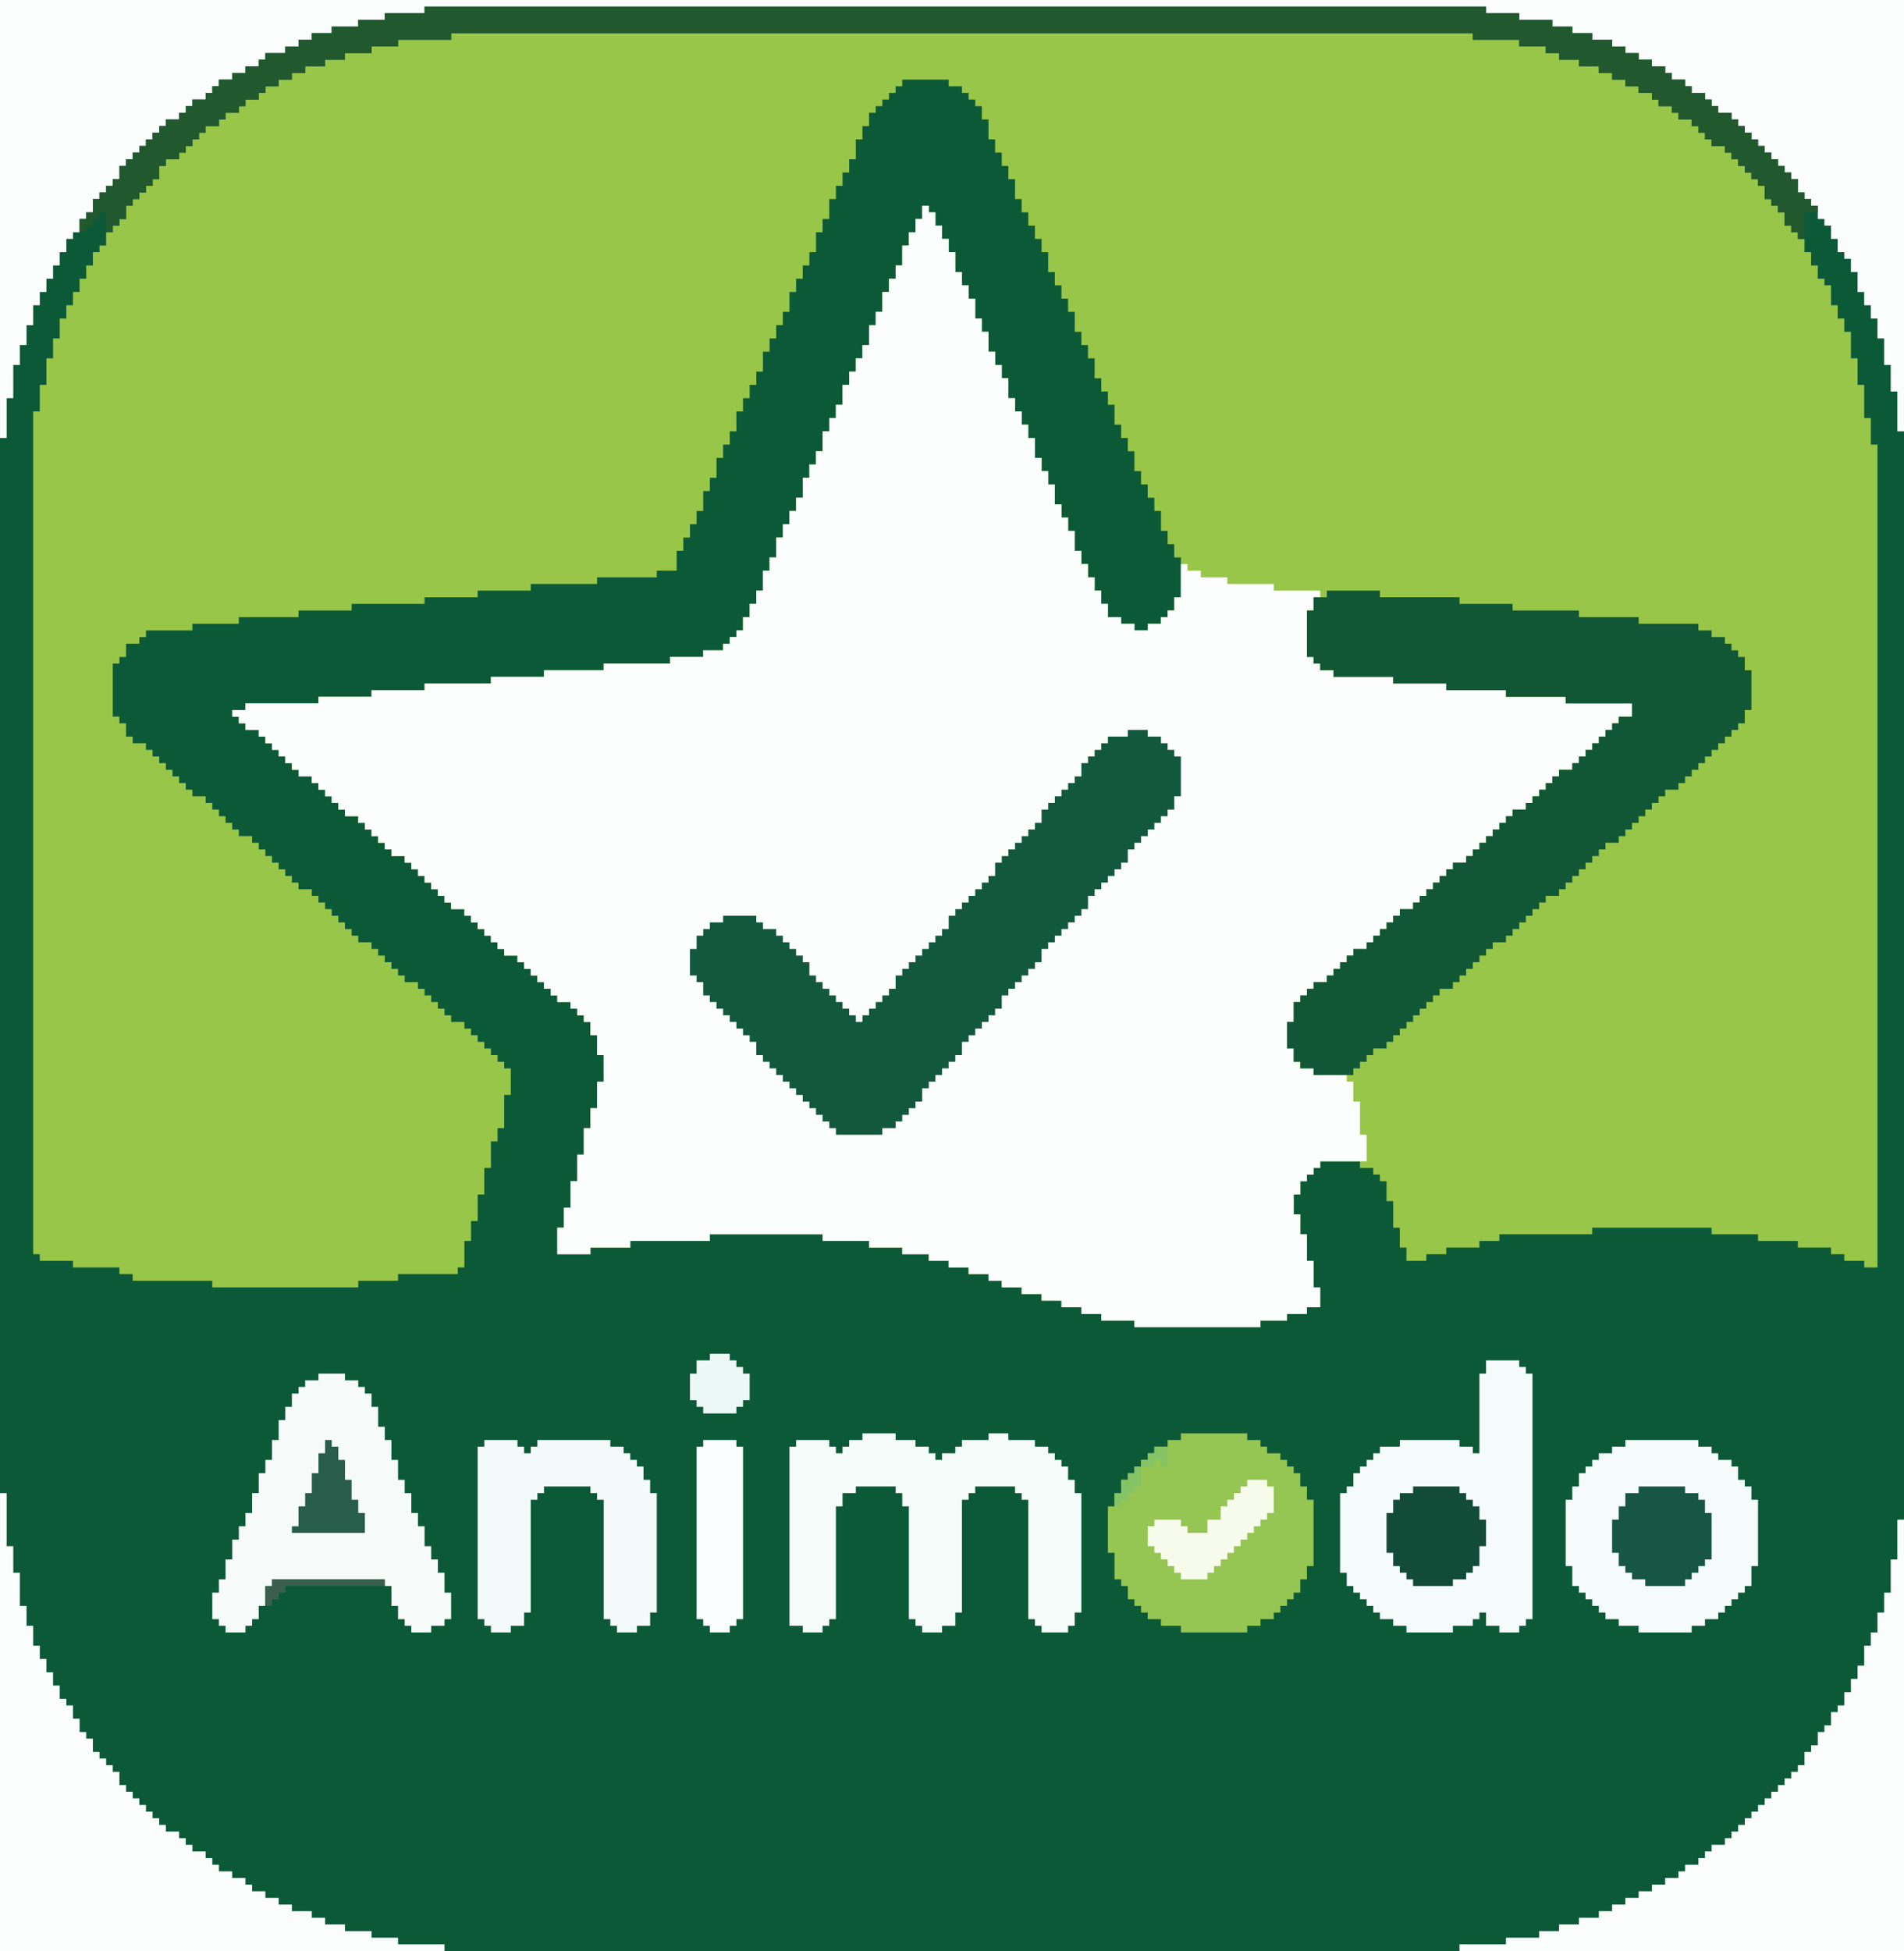 <svg id="svg" version="1.1" xmlns="http://www.w3.org/2000/svg" style="display: block;" viewBox="0 0 287 294"><path d="M0,0 L287,0 L287,294 L0,294 Z " transform="translate(0,0)" style="fill: #98C648;"/><path d="M0,0 L287,0 L287,294 L0,294 Z M68,5 L68,6 L60,6 L60,7 L56,7 L56,8 L52,8 L52,9 L49,9 L49,10 L46,10 L46,11 L44,11 L44,12 L42,12 L42,13 L40,13 L40,14 L39,14 L39,15 L37,15 L37,16 L36,16 L36,17 L34,17 L34,18 L33,18 L33,19 L31,19 L31,20 L30,20 L30,21 L29,21 L29,22 L28,22 L28,23 L27,23 L27,24 L25,24 L25,25 L24,25 L24,27 L23,27 L23,28 L22,28 L22,29 L21,29 L21,30 L20,30 L20,31 L19,31 L19,33 L18,33 L18,34 L17,34 L17,35 L16,35 L16,37 L15,37 L15,38 L14,38 L14,40 L13,40 L13,42 L12,42 L12,44 L11,44 L11,46 L10,46 L10,48 L9,48 L9,51 L8,51 L8,54 L7,54 L7,58 L6,58 L6,62 L5,62 L5,189 L6,189 L6,190 L11,190 L11,191 L18,191 L18,192 L20,192 L20,193 L32,193 L32,194 L54,194 L54,193 L60,193 L60,192 L69,192 L69,191 L70,191 L70,187 L71,187 L71,184 L72,184 L72,180 L73,180 L73,176 L74,176 L74,172 L75,172 L75,170 L76,170 L76,165 L77,165 L77,161 L76,161 L76,160 L75,160 L75,159 L74,159 L74,158 L73,158 L73,157 L72,157 L72,156 L71,156 L71,155 L70,155 L70,154 L68,154 L68,153 L67,153 L67,152 L66,152 L66,151 L65,151 L65,150 L64,150 L64,149 L63,149 L63,148 L61,148 L61,147 L60,147 L60,146 L59,146 L59,145 L58,145 L58,144 L57,144 L57,143 L56,143 L56,142 L54,142 L54,141 L53,141 L53,140 L52,140 L52,139 L51,139 L51,138 L50,138 L50,137 L49,137 L49,136 L48,136 L48,135 L47,135 L47,134 L45,134 L45,133 L44,133 L44,132 L43,132 L43,131 L42,131 L42,130 L41,130 L41,129 L40,129 L40,128 L39,128 L39,127 L38,127 L38,126 L36,126 L36,125 L35,125 L35,124 L34,124 L34,123 L33,123 L33,122 L32,122 L32,121 L31,121 L31,120 L29,120 L29,119 L28,119 L28,118 L27,118 L27,117 L26,117 L26,116 L25,116 L25,115 L24,115 L24,114 L23,114 L23,113 L22,113 L22,112 L20,112 L20,111 L19,111 L19,109 L18,109 L18,108 L17,108 L17,100 L18,100 L18,99 L19,99 L19,97 L21,97 L21,96 L22,96 L22,95 L29,95 L29,94 L36,94 L36,93 L45,93 L45,92 L53,92 L53,91 L64,91 L64,90 L72,90 L72,89 L80,89 L80,88 L90,88 L90,87 L99,87 L99,86 L102,86 L102,83 L103,83 L103,81 L104,81 L104,79 L105,79 L105,77 L106,77 L106,74 L107,74 L107,72 L108,72 L108,69 L109,69 L109,67 L110,67 L110,65 L111,65 L111,62 L112,62 L112,60 L113,60 L113,58 L114,58 L114,56 L115,56 L115,53 L116,53 L116,51 L117,51 L117,49 L118,49 L118,47 L119,47 L119,44 L120,44 L120,42 L121,42 L121,40 L122,40 L122,38 L123,38 L123,35 L124,35 L124,33 L125,33 L125,30 L126,30 L126,28 L127,28 L127,26 L128,26 L128,24 L129,24 L129,21 L130,21 L130,19 L131,19 L131,17 L132,17 L132,16 L133,16 L133,15 L134,15 L134,14 L135,14 L135,13 L136,13 L136,12 L143,12 L143,13 L145,13 L145,14 L146,14 L146,15 L147,15 L147,16 L148,16 L148,18 L149,18 L149,21 L150,21 L150,23 L151,23 L151,25 L152,25 L152,27 L153,27 L153,30 L154,30 L154,32 L155,32 L155,34 L156,34 L156,36 L157,36 L157,38 L158,38 L158,41 L159,41 L159,43 L160,43 L160,45 L161,45 L161,47 L162,47 L162,50 L163,50 L163,52 L164,52 L164,54 L165,54 L165,57 L166,57 L166,59 L167,59 L167,61 L168,61 L168,64 L169,64 L169,66 L170,66 L170,68 L171,68 L171,71 L172,71 L172,73 L173,73 L173,75 L174,75 L174,77 L175,77 L175,80 L176,80 L176,82 L177,82 L177,84 L178,84 L178,90 L177,90 L177,92 L176,92 L176,93 L175,93 L175,94 L173,94 L173,95 L171,95 L171,94 L169,94 L169,93 L167,93 L167,91 L166,91 L166,89 L165,89 L165,87 L164,87 L164,85 L163,85 L163,83 L162,83 L162,80 L161,80 L161,78 L160,78 L160,76 L159,76 L159,73 L158,73 L158,71 L157,71 L157,69 L156,69 L156,66 L155,66 L155,64 L154,64 L154,62 L153,62 L153,60 L152,60 L152,57 L151,57 L151,55 L150,55 L150,53 L149,53 L149,50 L148,50 L148,48 L147,48 L147,45 L146,45 L146,43 L145,43 L145,41 L144,41 L144,38 L143,38 L143,36 L142,36 L142,34 L141,34 L141,32 L140,32 L140,31 L139,31 L139,33 L138,33 L138,35 L137,35 L137,37 L136,37 L136,40 L135,40 L135,42 L134,42 L134,44 L133,44 L133,47 L132,47 L132,49 L131,49 L131,52 L130,52 L130,54 L129,54 L129,56 L128,56 L128,58 L127,58 L127,61 L126,61 L126,63 L125,63 L125,65 L124,65 L124,68 L123,68 L123,70 L122,70 L122,72 L121,72 L121,75 L120,75 L120,77 L119,77 L119,79 L118,79 L118,81 L117,81 L117,84 L116,84 L116,86 L115,86 L115,89 L114,89 L114,91 L113,91 L113,93 L112,93 L112,95 L111,95 L111,96 L110,96 L110,97 L109,97 L109,98 L106,98 L106,99 L101,99 L101,100 L91,100 L91,101 L82,101 L82,102 L74,102 L74,103 L64,103 L64,104 L56,104 L56,105 L48,105 L48,106 L37,106 L37,107 L35,107 L35,108 L36,108 L36,109 L37,109 L37,110 L39,110 L39,111 L40,111 L40,112 L41,112 L41,113 L42,113 L42,114 L43,114 L43,115 L44,115 L44,116 L45,116 L45,117 L47,117 L47,118 L48,118 L48,119 L49,119 L49,120 L50,120 L50,121 L51,121 L51,122 L52,122 L52,123 L54,123 L54,124 L55,124 L55,125 L56,125 L56,126 L57,126 L57,127 L58,127 L58,128 L59,128 L59,129 L61,129 L61,130 L62,130 L62,131 L63,131 L63,132 L64,132 L64,133 L65,133 L65,134 L66,134 L66,135 L67,135 L67,136 L68,136 L68,137 L70,137 L70,138 L71,138 L71,139 L72,139 L72,140 L73,140 L73,141 L74,141 L74,142 L75,142 L75,143 L76,143 L76,144 L78,144 L78,145 L79,145 L79,146 L80,146 L80,147 L81,147 L81,148 L82,148 L82,149 L83,149 L83,150 L84,150 L84,151 L86,151 L86,152 L87,152 L87,153 L88,153 L88,154 L89,154 L89,156 L90,156 L90,159 L91,159 L91,163 L90,163 L90,167 L89,167 L89,170 L88,170 L88,174 L87,174 L87,178 L86,178 L86,182 L85,182 L85,185 L84,185 L84,189 L89,189 L89,188 L95,188 L95,187 L107,187 L107,186 L124,186 L124,187 L131,187 L131,188 L136,188 L136,189 L140,189 L140,190 L143,190 L143,191 L146,191 L146,192 L149,192 L149,193 L151,193 L151,194 L154,194 L154,195 L157,195 L157,196 L160,196 L160,197 L163,197 L163,198 L166,198 L166,199 L171,199 L171,200 L190,200 L190,199 L194,199 L194,198 L197,198 L197,197 L199,197 L199,194 L198,194 L198,190 L197,190 L197,186 L196,186 L196,183 L195,183 L195,180 L196,180 L196,178 L197,178 L197,177 L198,177 L198,176 L199,176 L199,175 L205,175 L205,176 L207,176 L207,177 L208,177 L208,178 L209,178 L209,181 L210,181 L210,185 L211,185 L211,188 L212,188 L212,190 L215,190 L215,189 L218,189 L218,188 L223,188 L223,187 L226,187 L226,186 L240,186 L240,185 L258,185 L258,186 L265,186 L265,187 L271,187 L271,188 L276,188 L276,189 L278,189 L278,190 L281,190 L281,191 L283,191 L283,67 L282,67 L282,63 L281,63 L281,58 L280,58 L280,54 L279,54 L279,50 L278,50 L278,48 L277,48 L277,46 L276,46 L276,43 L275,43 L275,42 L274,42 L274,40 L273,40 L273,38 L272,38 L272,36 L271,36 L271,35 L270,35 L270,34 L269,34 L269,32 L268,32 L268,31 L267,31 L267,30 L266,30 L266,28 L265,28 L265,27 L264,27 L264,26 L263,26 L263,25 L262,25 L262,24 L261,24 L261,23 L260,23 L260,22 L258,22 L258,21 L257,21 L257,20 L256,20 L256,19 L255,19 L255,18 L253,18 L253,17 L252,17 L252,16 L250,16 L250,15 L249,15 L249,14 L247,14 L247,13 L245,13 L245,12 L243,12 L243,11 L241,11 L241,10 L238,10 L238,9 L235,9 L235,8 L233,8 L233,7 L229,7 L229,6 L222,6 L222,5 Z " transform="translate(0,0)" style="fill: #0C5938;"/><path d="M0,0 L1,0 L1,1 L2,1 L2,3 L3,3 L3,5 L4,5 L4,7 L5,7 L5,10 L6,10 L6,12 L7,12 L7,14 L8,14 L8,17 L9,17 L9,19 L10,19 L10,22 L11,22 L11,24 L12,24 L12,26 L13,26 L13,29 L14,29 L14,31 L15,31 L15,33 L16,33 L16,35 L17,35 L17,38 L18,38 L18,40 L19,40 L19,42 L20,42 L20,45 L21,45 L21,47 L22,47 L22,49 L23,49 L23,52 L24,52 L24,54 L25,54 L25,56 L26,56 L26,58 L27,58 L27,60 L28,60 L28,62 L30,62 L30,63 L32,63 L32,64 L34,64 L34,63 L36,63 L36,62 L37,62 L37,61 L38,61 L38,59 L39,59 L39,54 L40,54 L40,55 L42,55 L42,56 L46,56 L46,57 L53,57 L53,58 L60,58 L60,59 L59,59 L59,61 L58,61 L58,68 L59,68 L59,69 L60,69 L60,70 L62,70 L62,71 L71,71 L71,72 L79,72 L79,73 L88,73 L88,74 L97,74 L97,75 L107,75 L107,77 L105,77 L105,78 L104,78 L104,79 L103,79 L103,80 L102,80 L102,81 L101,81 L101,82 L100,82 L100,83 L99,83 L99,84 L98,84 L98,85 L96,85 L96,86 L95,86 L95,87 L94,87 L94,88 L93,88 L93,89 L92,89 L92,90 L91,90 L91,91 L89,91 L89,92 L88,92 L88,93 L87,93 L87,94 L86,94 L86,95 L85,95 L85,96 L84,96 L84,97 L83,97 L83,98 L82,98 L82,99 L80,99 L80,100 L79,100 L79,101 L78,101 L78,102 L77,102 L77,103 L76,103 L76,104 L75,104 L75,105 L74,105 L74,106 L72,106 L72,107 L71,107 L71,108 L70,108 L70,109 L69,109 L69,110 L68,110 L68,111 L67,111 L67,112 L65,112 L65,113 L64,113 L64,114 L63,114 L63,115 L62,115 L62,116 L61,116 L61,117 L59,117 L59,118 L58,118 L58,119 L57,119 L57,120 L56,120 L56,123 L55,123 L55,127 L56,127 L56,129 L57,129 L57,130 L59,130 L59,131 L64,131 L64,132 L65,132 L65,135 L66,135 L66,140 L67,140 L67,144 L60,144 L60,145 L59,145 L59,146 L58,146 L58,147 L57,147 L57,149 L56,149 L56,152 L57,152 L57,155 L58,155 L58,159 L59,159 L59,163 L60,163 L60,166 L58,166 L58,167 L55,167 L55,168 L51,168 L51,169 L32,169 L32,168 L27,168 L27,167 L24,167 L24,166 L21,166 L21,165 L18,165 L18,164 L15,164 L15,163 L12,163 L12,162 L10,162 L10,161 L7,161 L7,160 L4,160 L4,159 L1,159 L1,158 L-3,158 L-3,157 L-8,157 L-8,156 L-15,156 L-15,155 L-32,155 L-32,156 L-44,156 L-44,157 L-50,157 L-50,158 L-55,158 L-55,154 L-54,154 L-54,151 L-53,151 L-53,147 L-52,147 L-52,143 L-51,143 L-51,139 L-50,139 L-50,136 L-49,136 L-49,132 L-48,132 L-48,128 L-49,128 L-49,125 L-50,125 L-50,123 L-51,123 L-51,122 L-52,122 L-52,121 L-53,121 L-53,120 L-55,120 L-55,119 L-56,119 L-56,118 L-57,118 L-57,117 L-58,117 L-58,116 L-59,116 L-59,115 L-60,115 L-60,114 L-61,114 L-61,113 L-63,113 L-63,112 L-64,112 L-64,111 L-65,111 L-65,110 L-66,110 L-66,109 L-67,109 L-67,108 L-68,108 L-68,107 L-69,107 L-69,106 L-71,106 L-71,105 L-72,105 L-72,104 L-73,104 L-73,103 L-74,103 L-74,102 L-75,102 L-75,101 L-76,101 L-76,100 L-77,100 L-77,99 L-78,99 L-78,98 L-80,98 L-80,97 L-81,97 L-81,96 L-82,96 L-82,95 L-83,95 L-83,94 L-84,94 L-84,93 L-85,93 L-85,92 L-87,92 L-87,91 L-88,91 L-88,90 L-89,90 L-89,89 L-90,89 L-90,88 L-91,88 L-91,87 L-92,87 L-92,86 L-94,86 L-94,85 L-95,85 L-95,84 L-96,84 L-96,83 L-97,83 L-97,82 L-98,82 L-98,81 L-99,81 L-99,80 L-100,80 L-100,79 L-102,79 L-102,78 L-103,78 L-103,77 L-104,77 L-104,76 L-102,76 L-102,75 L-91,75 L-91,74 L-83,74 L-83,73 L-75,73 L-75,72 L-65,72 L-65,71 L-57,71 L-57,70 L-48,70 L-48,69 L-38,69 L-38,68 L-33,68 L-33,67 L-30,67 L-30,66 L-29,66 L-29,65 L-28,65 L-28,64 L-27,64 L-27,62 L-26,62 L-26,60 L-25,60 L-25,58 L-24,58 L-24,55 L-23,55 L-23,53 L-22,53 L-22,50 L-21,50 L-21,48 L-20,48 L-20,46 L-19,46 L-19,44 L-18,44 L-18,41 L-17,41 L-17,39 L-16,39 L-16,37 L-15,37 L-15,34 L-14,34 L-14,32 L-13,32 L-13,30 L-12,30 L-12,27 L-11,27 L-11,25 L-10,25 L-10,23 L-9,23 L-9,21 L-8,21 L-8,18 L-7,18 L-7,16 L-6,16 L-6,13 L-5,13 L-5,11 L-4,11 L-4,9 L-3,9 L-3,6 L-2,6 L-2,4 L-1,4 L-1,2 L0,2 Z " transform="translate(139,31)" style="fill: #FCFEFD;"/><path d="M0,0 L287,0 L287,65 L286,65 L286,59 L285,59 L285,55 L284,55 L284,51 L283,51 L283,48 L282,48 L282,46 L281,46 L281,44 L280,44 L280,41 L279,41 L279,39 L278,39 L278,38 L277,38 L277,36 L276,36 L276,34 L275,34 L275,33 L274,33 L274,31 L273,31 L273,30 L272,30 L272,29 L271,29 L271,27 L270,27 L270,26 L269,26 L269,25 L268,25 L268,24 L267,24 L267,23 L266,23 L266,22 L265,22 L265,21 L264,21 L264,20 L263,20 L263,19 L262,19 L262,18 L261,18 L261,17 L259,17 L259,16 L258,16 L258,15 L257,15 L257,14 L255,14 L255,13 L254,13 L254,12 L252,12 L252,11 L251,11 L251,10 L249,10 L249,9 L247,9 L247,8 L245,8 L245,7 L243,7 L243,6 L240,6 L240,5 L237,5 L237,4 L234,4 L234,3 L229,3 L229,2 L224,2 L224,1 L64,1 L64,2 L58,2 L58,3 L54,3 L54,4 L50,4 L50,5 L47,5 L47,6 L45,6 L45,7 L43,7 L43,8 L40,8 L40,9 L39,9 L39,10 L37,10 L37,11 L35,11 L35,12 L33,12 L33,13 L32,13 L32,14 L31,14 L31,15 L29,15 L29,16 L28,16 L28,17 L27,17 L27,18 L25,18 L25,19 L24,19 L24,20 L23,20 L23,21 L22,21 L22,22 L21,22 L21,23 L20,23 L20,24 L19,24 L19,25 L18,25 L18,27 L17,27 L17,28 L16,28 L16,29 L15,29 L15,30 L14,30 L14,32 L13,32 L13,33 L12,33 L12,35 L11,35 L11,36 L10,36 L10,38 L9,38 L9,40 L8,40 L8,42 L7,42 L7,44 L6,44 L6,46 L5,46 L5,49 L4,49 L4,52 L3,52 L3,55 L2,55 L2,60 L1,60 L1,66 L0,66 Z " transform="translate(0,0)" style="fill: #FBFDFD;"/><path d="M0,0 L8,0 L8,1 L20,1 L20,2 L28,2 L28,3 L38,3 L38,4 L47,4 L47,5 L56,5 L56,6 L58,6 L58,7 L60,7 L60,8 L61,8 L61,9 L62,9 L62,10 L63,10 L63,12 L64,12 L64,18 L63,18 L63,20 L62,20 L62,21 L61,21 L61,22 L60,22 L60,23 L59,23 L59,24 L58,24 L58,25 L57,25 L57,26 L56,26 L56,27 L55,27 L55,28 L54,28 L54,29 L53,29 L53,30 L51,30 L51,31 L50,31 L50,32 L49,32 L49,33 L48,33 L48,34 L47,34 L47,35 L46,35 L46,36 L45,36 L45,37 L44,37 L44,38 L42,38 L42,39 L41,39 L41,40 L40,40 L40,41 L39,41 L39,42 L38,42 L38,43 L37,43 L37,44 L36,44 L36,45 L35,45 L35,46 L33,46 L33,47 L32,47 L32,48 L31,48 L31,49 L30,49 L30,50 L29,50 L29,51 L28,51 L28,52 L27,52 L27,53 L25,53 L25,54 L24,54 L24,55 L23,55 L23,56 L22,56 L22,57 L21,57 L21,58 L20,58 L20,59 L19,59 L19,60 L17,60 L17,61 L16,61 L16,62 L15,62 L15,63 L14,63 L14,64 L13,64 L13,65 L12,65 L12,66 L11,66 L11,67 L10,67 L10,68 L9,68 L9,69 L7,69 L7,70 L6,70 L6,71 L5,71 L5,72 L4,72 L4,73 L-2,73 L-2,72 L-4,72 L-4,71 L-5,71 L-5,69 L-6,69 L-6,65 L-5,65 L-5,62 L-4,62 L-4,61 L-3,61 L-3,60 L-2,60 L-2,59 L0,59 L0,58 L1,58 L1,57 L2,57 L2,56 L3,56 L3,55 L4,55 L4,54 L6,54 L6,53 L7,53 L7,52 L8,52 L8,51 L9,51 L9,50 L10,50 L10,49 L11,49 L11,48 L13,48 L13,47 L14,47 L14,46 L15,46 L15,45 L16,45 L16,44 L17,44 L17,43 L18,43 L18,42 L19,42 L19,41 L21,41 L21,40 L22,40 L22,39 L23,39 L23,38 L24,38 L24,37 L25,37 L25,36 L26,36 L26,35 L27,35 L27,34 L28,34 L28,33 L30,33 L30,32 L31,32 L31,31 L32,31 L32,30 L33,30 L33,29 L34,29 L34,28 L35,28 L35,27 L37,27 L37,26 L38,26 L38,25 L39,25 L39,24 L40,24 L40,23 L41,23 L41,22 L42,22 L42,21 L43,21 L43,20 L44,20 L44,19 L46,19 L46,17 L36,17 L36,16 L27,16 L27,15 L18,15 L18,14 L10,14 L10,13 L1,13 L1,12 L-1,12 L-1,11 L-2,11 L-2,10 L-3,10 L-3,3 L-2,3 L-2,1 L0,1 Z " transform="translate(200,89)" style="fill: #115735;"/><path d="M0,0 L3,0 L3,1 L5,1 L5,2 L6,2 L6,3 L7,3 L7,4 L8,4 L8,10 L7,10 L7,12 L6,12 L6,13 L5,13 L5,14 L4,14 L4,15 L3,15 L3,16 L2,16 L2,17 L1,17 L1,18 L0,18 L0,20 L-1,20 L-1,21 L-2,21 L-2,22 L-3,22 L-3,23 L-4,23 L-4,24 L-5,24 L-5,25 L-6,25 L-6,27 L-7,27 L-7,28 L-8,28 L-8,29 L-9,29 L-9,30 L-10,30 L-10,31 L-11,31 L-11,32 L-12,32 L-12,33 L-13,33 L-13,35 L-14,35 L-14,36 L-15,36 L-15,37 L-16,37 L-16,38 L-17,38 L-17,39 L-18,39 L-18,40 L-19,40 L-19,42 L-20,42 L-20,43 L-21,43 L-21,44 L-22,44 L-22,45 L-23,45 L-23,46 L-24,46 L-24,47 L-25,47 L-25,49 L-26,49 L-26,50 L-27,50 L-27,51 L-28,51 L-28,52 L-29,52 L-29,53 L-30,53 L-30,54 L-31,54 L-31,56 L-32,56 L-32,57 L-33,57 L-33,58 L-34,58 L-34,59 L-35,59 L-35,60 L-37,60 L-37,61 L-44,61 L-44,60 L-45,60 L-45,59 L-46,59 L-46,58 L-47,58 L-47,57 L-48,57 L-48,56 L-49,56 L-49,55 L-50,55 L-50,54 L-51,54 L-51,53 L-52,53 L-52,52 L-53,52 L-53,51 L-54,51 L-54,50 L-55,50 L-55,49 L-56,49 L-56,47 L-57,47 L-57,46 L-58,46 L-58,45 L-59,45 L-59,44 L-60,44 L-60,43 L-61,43 L-61,42 L-62,42 L-62,41 L-63,41 L-63,40 L-64,40 L-64,38 L-65,38 L-65,37 L-66,37 L-66,33 L-65,33 L-65,31 L-64,31 L-64,30 L-63,30 L-63,29 L-61,29 L-61,28 L-56,28 L-56,29 L-55,29 L-55,30 L-53,30 L-53,31 L-52,31 L-52,32 L-51,32 L-51,33 L-50,33 L-50,34 L-49,34 L-49,35 L-48,35 L-48,37 L-47,37 L-47,38 L-46,38 L-46,39 L-45,39 L-45,40 L-44,40 L-44,41 L-43,41 L-43,42 L-42,42 L-42,43 L-41,43 L-41,44 L-40,44 L-40,43 L-39,43 L-39,42 L-38,42 L-38,41 L-37,41 L-37,40 L-36,40 L-36,39 L-35,39 L-35,37 L-34,37 L-34,36 L-33,36 L-33,35 L-32,35 L-32,34 L-31,34 L-31,33 L-30,33 L-30,32 L-29,32 L-29,31 L-28,31 L-28,30 L-27,30 L-27,28 L-26,28 L-26,27 L-25,27 L-25,26 L-24,26 L-24,25 L-23,25 L-23,24 L-22,24 L-22,23 L-21,23 L-21,22 L-20,22 L-20,20 L-19,20 L-19,19 L-18,19 L-18,18 L-17,18 L-17,17 L-16,17 L-16,16 L-15,16 L-15,15 L-14,15 L-14,14 L-13,14 L-13,12 L-12,12 L-12,11 L-11,11 L-11,10 L-10,10 L-10,9 L-9,9 L-9,8 L-8,8 L-8,7 L-7,7 L-7,5 L-6,5 L-6,4 L-5,4 L-5,3 L-4,3 L-4,2 L-3,2 L-3,1 L0,1 Z " transform="translate(170,110)" style="fill: #12583F;"/><path d="M0,0 L1,0 L1,8 L2,8 L2,12 L3,12 L3,17 L4,17 L4,20 L5,20 L5,23 L6,23 L6,25 L7,25 L7,27 L8,27 L8,29 L9,29 L9,31 L10,31 L10,32 L11,32 L11,34 L12,34 L12,36 L13,36 L13,37 L14,37 L14,39 L15,39 L15,40 L16,40 L16,41 L17,41 L17,42 L18,42 L18,44 L19,44 L19,45 L20,45 L20,46 L21,46 L21,47 L22,47 L22,48 L23,48 L23,49 L24,49 L24,50 L25,50 L25,51 L27,51 L27,52 L28,52 L28,53 L29,53 L29,54 L31,54 L31,55 L32,55 L32,56 L33,56 L33,57 L35,57 L35,58 L37,58 L37,59 L38,59 L38,60 L40,60 L40,61 L42,61 L42,62 L44,62 L44,63 L47,63 L47,64 L49,64 L49,65 L52,65 L52,66 L56,66 L56,67 L60,67 L60,68 L67,68 L67,69 L0,69 Z " transform="translate(0,225)" style="fill: #FBFDFD;"/><path d="M0,0 L1,0 L1,65 L-66,65 L-66,64 L-59,64 L-59,63 L-54,63 L-54,62 L-51,62 L-51,61 L-48,61 L-48,60 L-45,60 L-45,59 L-43,59 L-43,58 L-41,58 L-41,57 L-39,57 L-39,56 L-37,56 L-37,55 L-35,55 L-35,54 L-33,54 L-33,53 L-32,53 L-32,52 L-30,52 L-30,51 L-29,51 L-29,50 L-28,50 L-28,49 L-26,49 L-26,48 L-25,48 L-25,47 L-24,47 L-24,46 L-23,46 L-23,45 L-22,45 L-22,44 L-21,44 L-21,43 L-20,43 L-20,42 L-19,42 L-19,41 L-18,41 L-18,40 L-17,40 L-17,39 L-16,39 L-16,38 L-15,38 L-15,37 L-14,37 L-14,35 L-13,35 L-13,34 L-12,34 L-12,32 L-11,32 L-11,31 L-10,31 L-10,29 L-9,29 L-9,28 L-8,28 L-8,26 L-7,26 L-7,24 L-6,24 L-6,22 L-5,22 L-5,19 L-4,19 L-4,17 L-3,17 L-3,14 L-2,14 L-2,11 L-1,11 L-1,6 L0,6 Z " transform="translate(286,229)" style="fill: #FBFDFD;"/><path d="M0,0 L160,0 L160,1 L165,1 L165,2 L170,2 L170,3 L173,3 L173,4 L176,4 L176,5 L179,5 L179,6 L181,6 L181,7 L183,7 L183,8 L185,8 L185,9 L187,9 L187,10 L188,10 L188,11 L190,11 L190,12 L191,12 L191,13 L193,13 L193,14 L194,14 L194,15 L195,15 L195,16 L197,16 L197,17 L198,17 L198,18 L199,18 L199,19 L200,19 L200,20 L201,20 L201,21 L202,21 L202,22 L203,22 L203,23 L204,23 L204,24 L205,24 L205,25 L206,25 L206,26 L207,26 L207,28 L208,28 L208,29 L209,29 L209,30 L210,30 L210,31 L208,31 L208,35 L207,35 L207,34 L206,34 L206,33 L205,33 L205,31 L204,31 L204,30 L203,30 L203,29 L202,29 L202,27 L201,27 L201,26 L200,26 L200,25 L199,25 L199,24 L198,24 L198,23 L197,23 L197,22 L196,22 L196,21 L194,21 L194,20 L193,20 L193,19 L192,19 L192,18 L191,18 L191,17 L189,17 L189,16 L188,16 L188,15 L186,15 L186,14 L185,14 L185,13 L183,13 L183,12 L181,12 L181,11 L179,11 L179,10 L177,10 L177,9 L174,9 L174,8 L171,8 L171,7 L169,7 L169,6 L165,6 L165,5 L158,5 L158,4 L4,4 L4,5 L-4,5 L-4,6 L-8,6 L-8,7 L-12,7 L-12,8 L-15,8 L-15,9 L-18,9 L-18,10 L-20,10 L-20,11 L-22,11 L-22,12 L-24,12 L-24,13 L-25,13 L-25,14 L-27,14 L-27,15 L-28,15 L-28,16 L-30,16 L-30,17 L-31,17 L-31,18 L-33,18 L-33,19 L-34,19 L-34,20 L-35,20 L-35,21 L-36,21 L-36,22 L-37,22 L-37,23 L-39,23 L-39,24 L-40,24 L-40,26 L-41,26 L-41,27 L-42,27 L-42,28 L-43,28 L-43,29 L-44,29 L-44,30 L-45,30 L-45,32 L-46,32 L-46,33 L-47,33 L-47,34 L-48,34 L-48,31 L-49,31 L-49,32 L-50,32 L-50,33 L-51,33 L-51,34 L-52,34 L-52,32 L-51,32 L-51,31 L-50,31 L-50,29 L-49,29 L-49,28 L-48,28 L-48,27 L-47,27 L-47,26 L-46,26 L-46,24 L-45,24 L-45,23 L-44,23 L-44,22 L-43,22 L-43,21 L-42,21 L-42,20 L-41,20 L-41,19 L-40,19 L-40,18 L-39,18 L-39,17 L-37,17 L-37,16 L-36,16 L-36,15 L-35,15 L-35,14 L-33,14 L-33,13 L-32,13 L-32,12 L-31,12 L-31,11 L-29,11 L-29,10 L-27,10 L-27,9 L-25,9 L-25,8 L-24,8 L-24,7 L-21,7 L-21,6 L-19,6 L-19,5 L-17,5 L-17,4 L-14,4 L-14,3 L-10,3 L-10,2 L-6,2 L-6,1 L0,1 Z " transform="translate(64,1)" style="fill: #22582E;"/><path d="M0,0 L5,0 L5,1 L6,1 L6,2 L7,2 L7,39 L6,39 L6,40 L5,40 L5,41 L2,41 L2,40 L0,40 L0,38 L-1,38 L-1,39 L-2,39 L-2,40 L-5,40 L-5,41 L-12,41 L-12,40 L-14,40 L-14,39 L-16,39 L-16,38 L-17,38 L-17,37 L-18,37 L-18,36 L-19,36 L-19,35 L-20,35 L-20,34 L-21,34 L-21,32 L-22,32 L-22,20 L-21,20 L-21,19 L-20,19 L-20,17 L-19,17 L-19,16 L-18,16 L-18,15 L-17,15 L-17,14 L-16,14 L-16,13 L-13,13 L-13,12 L-4,12 L-4,13 L-2,13 L-2,14 L-1,14 L-1,2 L0,2 Z " transform="translate(224,205)" style="fill: #F5FBFA;"/><path d="M0,0 L5,0 L5,1 L8,1 L8,2 L10,2 L10,3 L11,3 L11,4 L12,4 L12,3 L14,3 L14,2 L15,2 L15,1 L19,1 L19,0 L22,0 L22,1 L26,1 L26,2 L28,2 L28,3 L29,3 L29,4 L30,4 L30,5 L31,5 L31,7 L32,7 L32,9 L33,9 L33,27 L32,27 L32,29 L31,29 L31,30 L27,30 L27,29 L26,29 L26,28 L25,28 L25,10 L24,10 L24,9 L23,9 L23,8 L17,8 L17,9 L16,9 L16,10 L15,10 L15,27 L14,27 L14,29 L12,29 L12,30 L9,30 L9,29 L8,29 L8,28 L7,28 L7,11 L6,11 L6,9 L5,9 L5,8 L-1,8 L-1,9 L-3,9 L-3,11 L-4,11 L-4,28 L-5,28 L-5,29 L-6,29 L-6,30 L-9,30 L-9,29 L-11,29 L-11,2 L-10,2 L-10,1 L-5,1 L-5,2 L-4,2 L-4,3 L-3,3 L-3,2 L-2,2 L-2,1 L0,1 Z " transform="translate(130,216)" style="fill: #F4FBF9;"/><path d="M0,0 L4,0 L4,1 L6,1 L6,2 L7,2 L7,3 L8,3 L8,5 L9,5 L9,8 L10,8 L10,10 L11,10 L11,13 L12,13 L12,16 L13,16 L13,18 L14,18 L14,21 L15,21 L15,23 L16,23 L16,26 L17,26 L17,28 L18,28 L18,30 L19,30 L19,33 L20,33 L20,37 L19,37 L19,38 L17,38 L17,39 L14,39 L14,38 L13,38 L13,37 L12,37 L12,35 L11,35 L11,32 L10,32 L10,31 L-7,31 L-7,32 L-8,32 L-8,35 L-9,35 L-9,37 L-10,37 L-10,38 L-11,38 L-11,39 L-14,39 L-14,38 L-15,38 L-15,37 L-16,37 L-16,33 L-15,33 L-15,31 L-14,31 L-14,28 L-13,28 L-13,25 L-12,25 L-12,23 L-11,23 L-11,21 L-10,21 L-10,18 L-9,18 L-9,15 L-8,15 L-8,13 L-7,13 L-7,10 L-6,10 L-6,7 L-5,7 L-5,5 L-4,5 L-4,3 L-3,3 L-3,2 L-2,2 L-2,1 L0,1 Z " transform="translate(48,207)" style="fill: #F6FBFA;"/><path d="M0,0 L10,0 L10,1 L12,1 L12,2 L13,2 L13,3 L15,3 L15,4 L16,4 L16,5 L17,5 L17,6 L18,6 L18,8 L19,8 L19,10 L20,10 L20,20 L19,20 L19,22 L18,22 L18,24 L17,24 L17,25 L16,25 L16,26 L15,26 L15,27 L14,27 L14,28 L12,28 L12,29 L10,29 L10,30 L0,30 L0,29 L-3,29 L-3,28 L-5,28 L-5,27 L-6,27 L-6,26 L-7,26 L-7,25 L-8,25 L-8,23 L-9,23 L-9,22 L-10,22 L-10,18 L-11,18 L-11,11 L-10,11 L-10,9 L-9,9 L-9,7 L-8,7 L-8,6 L-7,6 L-7,5 L-6,5 L-6,4 L-5,4 L-5,3 L-4,3 L-4,2 L-2,2 L-2,1 L0,1 Z " transform="translate(178,216)" style="fill: #95C552;"/><path d="M0,0 L11,0 L11,1 L13,1 L13,2 L14,2 L14,3 L16,3 L16,4 L17,4 L17,6 L18,6 L18,7 L19,7 L19,9 L20,9 L20,19 L19,19 L19,22 L18,22 L18,23 L17,23 L17,24 L16,24 L16,25 L15,25 L15,26 L14,26 L14,27 L12,27 L12,28 L10,28 L10,29 L2,29 L2,28 L-1,28 L-1,27 L-3,27 L-3,26 L-4,26 L-4,25 L-5,25 L-5,24 L-6,24 L-6,23 L-7,23 L-7,22 L-8,22 L-8,19 L-9,19 L-9,9 L-8,9 L-8,7 L-7,7 L-7,5 L-6,5 L-6,4 L-5,4 L-5,3 L-4,3 L-4,2 L-2,2 L-2,1 L0,1 Z " transform="translate(245,217)" style="fill: #F5FBFA;"/><path d="M0,0 L5,0 L5,1 L6,1 L6,2 L7,2 L7,1 L8,1 L8,0 L19,0 L19,1 L21,1 L21,2 L22,2 L22,3 L23,3 L23,4 L24,4 L24,6 L25,6 L25,8 L26,8 L26,26 L25,26 L25,28 L23,28 L23,29 L20,29 L20,28 L19,28 L19,27 L18,27 L18,9 L17,9 L17,8 L16,8 L16,7 L9,7 L9,8 L8,8 L8,9 L7,9 L7,26 L6,26 L6,28 L4,28 L4,29 L1,29 L1,28 L0,28 L0,27 L-1,27 L-1,1 L0,1 Z " transform="translate(73,217)" style="fill: #F4FAF9;"/><path d="M0,0 L5,0 L5,1 L6,1 L6,27 L5,27 L5,28 L4,28 L4,29 L1,29 L1,28 L0,28 L0,27 L-1,27 L-1,1 L0,1 Z " transform="translate(106,217)" style="fill: #F9FDFD;"/><path d="M0,0 L7,0 L7,1 L9,1 L9,2 L10,2 L10,4 L11,4 L11,11 L10,11 L10,12 L9,12 L9,13 L8,13 L8,14 L7,14 L7,15 L1,15 L1,14 L-1,14 L-1,13 L-2,13 L-2,12 L-3,12 L-3,10 L-4,10 L-4,5 L-3,5 L-3,3 L-2,3 L-2,1 L0,1 Z " transform="translate(247,224)" style="fill: #175642;"/><path d="M0,0 L7,0 L7,1 L8,1 L8,2 L9,2 L9,3 L10,3 L10,5 L11,5 L11,9 L10,9 L10,12 L9,12 L9,13 L8,13 L8,14 L6,14 L6,15 L0,15 L0,14 L-1,14 L-1,13 L-2,13 L-2,12 L-3,12 L-3,10 L-4,10 L-4,4 L-3,4 L-3,2 L-2,2 L-2,1 L0,1 Z " transform="translate(213,224)" style="fill: #124B38;"/><path d="M0,0 L3,0 L3,1 L4,1 L4,5 L3,5 L3,6 L2,6 L2,7 L1,7 L1,8 L0,8 L0,9 L-1,9 L-1,10 L-2,10 L-2,11 L-3,11 L-3,12 L-4,12 L-4,13 L-5,13 L-5,14 L-6,14 L-6,15 L-10,15 L-10,14 L-11,14 L-11,13 L-12,13 L-12,12 L-13,12 L-13,11 L-14,11 L-14,10 L-15,10 L-15,7 L-14,7 L-14,6 L-10,6 L-10,7 L-9,7 L-9,8 L-6,8 L-6,6 L-4,6 L-4,4 L-3,4 L-3,3 L-2,3 L-2,2 L-1,2 L-1,1 L0,1 Z " transform="translate(188,223)" style="fill: #F7FBEB;"/><path d="M0,0 L1,0 L1,1 L2,1 L2,3 L3,3 L3,6 L4,6 L4,9 L5,9 L5,11 L6,11 L6,14 L-5,14 L-5,13 L-4,13 L-4,10 L-3,10 L-3,8 L-2,8 L-2,5 L-1,5 L-1,2 L0,2 Z " transform="translate(49,217)" style="fill: #285C4B;"/><path d="M0,0 L3,0 L3,1 L4,1 L4,2 L5,2 L5,3 L6,3 L6,7 L5,7 L5,8 L4,8 L4,9 L-1,9 L-1,8 L-2,8 L-2,7 L-3,7 L-3,3 L-2,3 L-2,1 L0,1 Z " transform="translate(107,204)" style="fill: #ECF8F5;"/><path d="M0,0 L17,0 L17,1 L2,1 L2,2 L1,2 L1,3 L0,3 L0,4 L-1,4 L-1,1 L0,1 Z " transform="translate(41,238)" style="fill: #3A5F51;"/><path d="M0,0 L2,0 L2,3 L1,3 L1,2 L0,2 L0,3 L-2,3 L-2,2 L-1,2 L-1,1 L0,1 Z M-3,3 L-2,3 L-2,6 L-3,6 L-3,7 L-4,7 L-4,8 L-5,8 L-5,9 L-6,9 L-6,7 L-5,7 L-5,5 L-4,5 L-4,4 L-3,4 Z " transform="translate(174,218)" style="fill: #85C465;"/></svg>